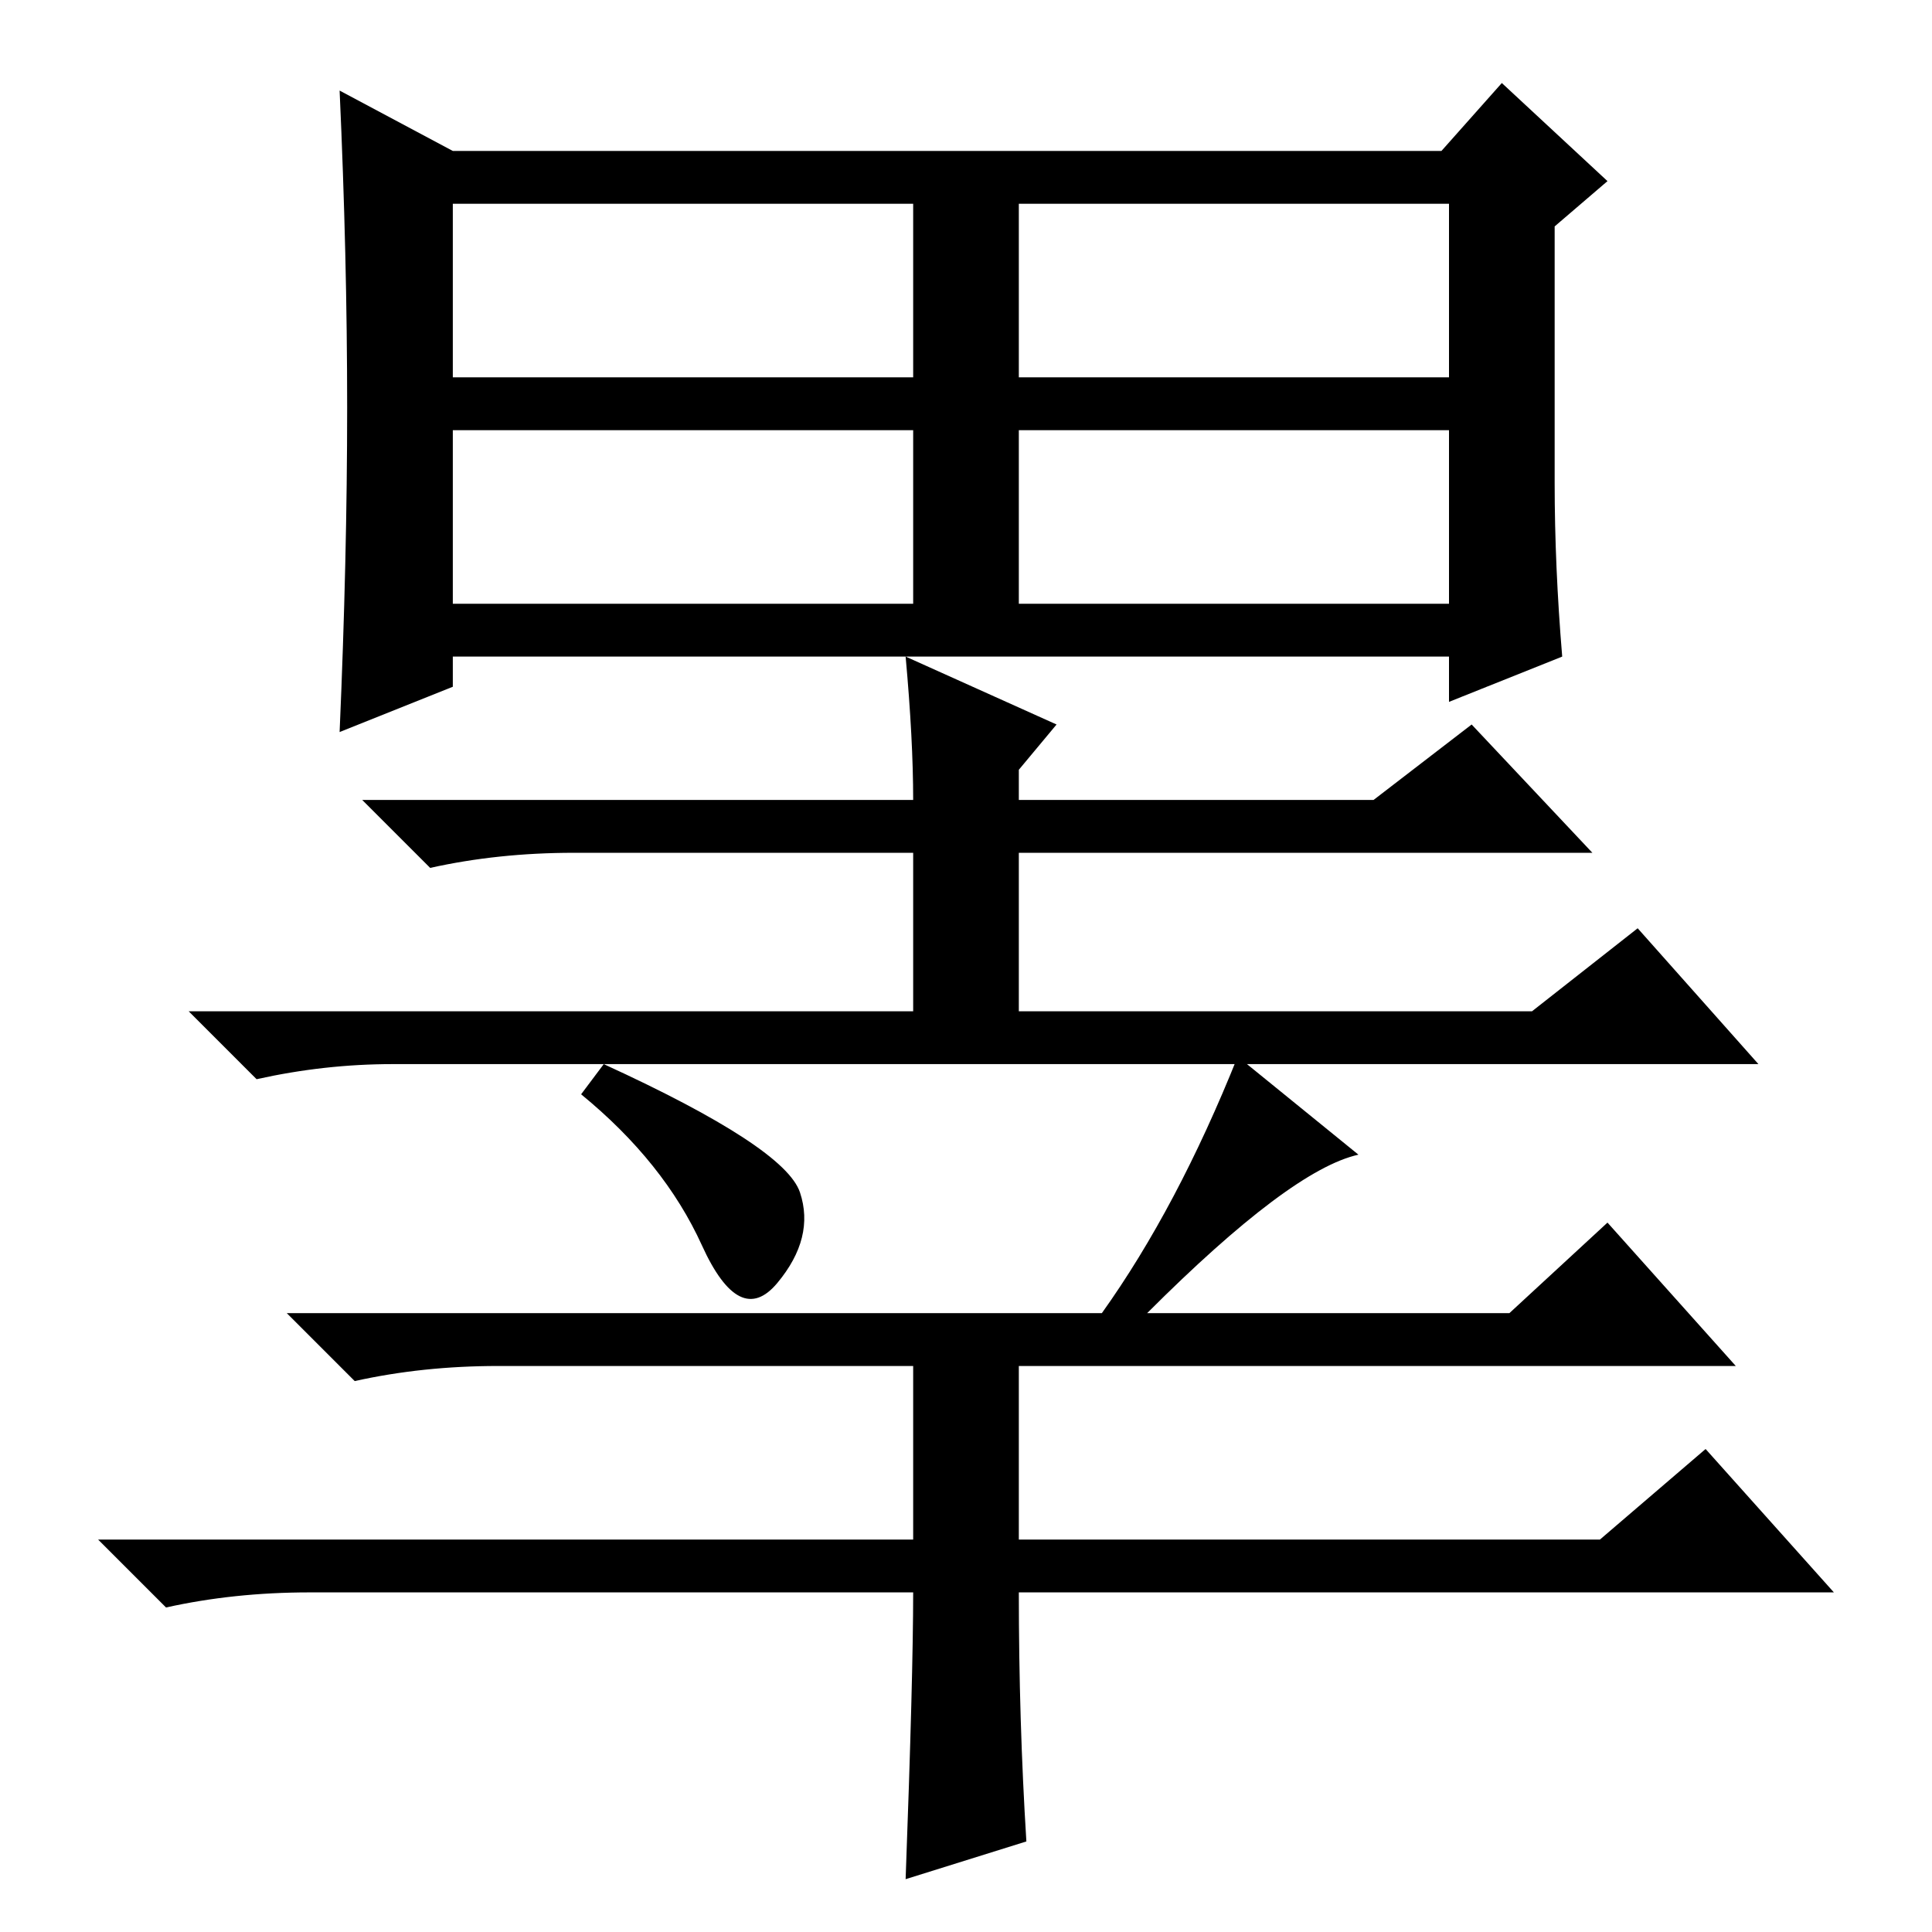 <?xml version="1.0" standalone="no"?>
<!DOCTYPE svg PUBLIC "-//W3C//DTD SVG 1.1//EN" "http://www.w3.org/Graphics/SVG/1.1/DTD/svg11.dtd" >
<svg xmlns="http://www.w3.org/2000/svg" xmlns:xlink="http://www.w3.org/1999/xlink" version="1.1" viewBox="0 -36 256 256">
  <g transform="matrix(1 0 0 -1 0 220)">
   <path fill="currentColor"
d="M80 115q24 -11 26 -17t-3 -12t-10 5t-16 20zM121 45h-80q-10 0 -19 -2l-9 9h108v23h-55q-10 0 -19 -2l-9 9h108q10 14 18 34l16 -13q-9 -2 -28 -21h48l13 12l17 -19h-95v-23h77l14 12l17 -19h-108q0 -17 1 -33l-16 -5q1 27 1 38zM120 169l20 -9l-5 -6v-4h47l13 10l16 -17
h-76v-21h68l14 11l16 -18h-181q-9 0 -18 -2l-9 9h96v21h-45q-10 0 -19 -2l-9 9h73q0 8 -1 19zM60 206h61v23h-61v-23zM135 206h57v23h-57v-23zM60 176h61v23h-61v-23zM135 176h57v23h-57v-23zM207 169l-15 -6v6h-132v-4l-15 -6q1 23 1 43t-1 42l15 -8h131l8 9l14 -13l-7 -6
v-34q0 -11 1 -23z" />
  </g>

</svg>
